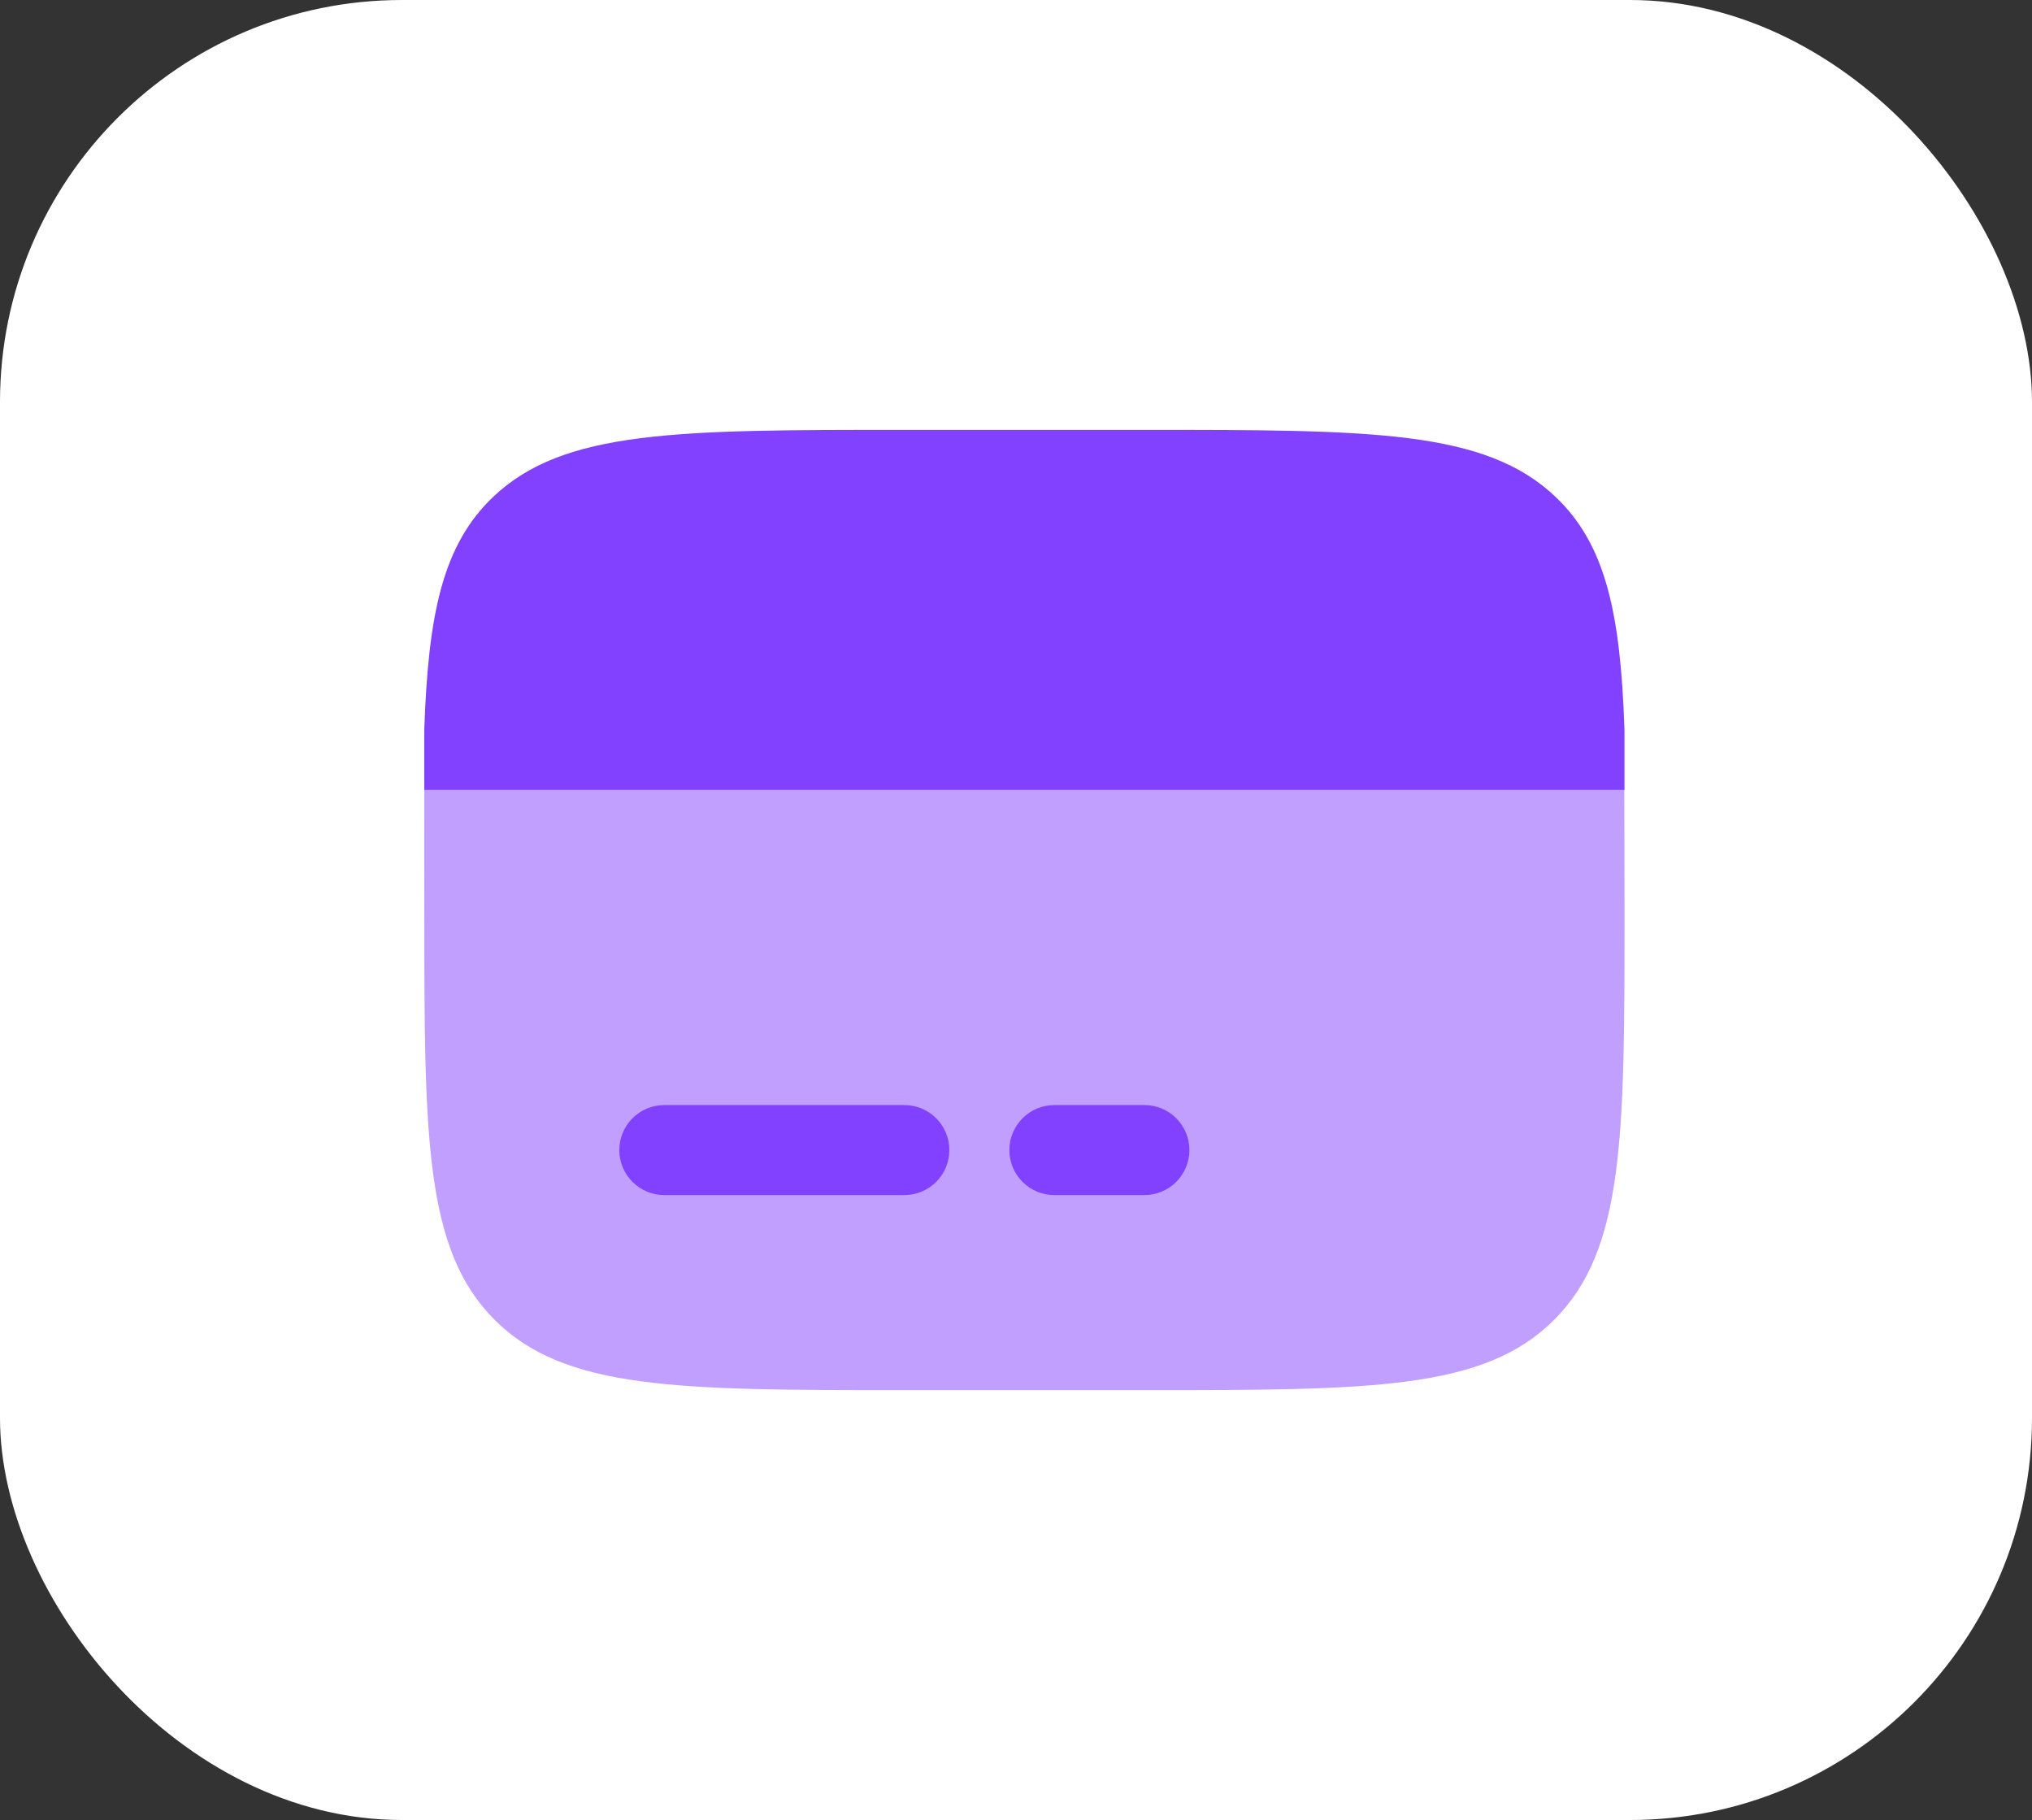 <svg width="182" height="163" viewBox="0 0 182 163" fill="none" xmlns="http://www.w3.org/2000/svg">
<rect x="0" y="0" width="182" height="163" fill="#333333" stroke="none"/>
<rect width="182" height="163" rx="36" fill="white"/>
<path opacity="0.5" d="M81.005 124.5H102.505C122.774 124.5 132.911 124.5 139.205 118.2C145.499 111.901 145.505 101.769 145.505 81.5C145.505 79.124 145.494 72.857 145.483 70.75H38.005C37.994 72.857 38.005 79.124 38.005 81.5C38.005 101.769 38.005 111.906 44.299 118.2C50.593 124.495 60.741 124.5 81.005 124.5Z" fill="#8241FF"/>
<path d="M80.973 38.5H102.527C122.85 38.5 133.014 38.5 139.324 44.498C143.871 48.815 145.145 55.033 145.5 65.375V70.75H38V65.375C38.355 55.028 39.629 48.82 44.176 44.498C50.486 38.5 60.65 38.5 80.973 38.5ZM94.438 98.969C93.368 98.969 92.343 99.394 91.587 100.149C90.831 100.905 90.406 101.931 90.406 103C90.406 104.069 90.831 105.095 91.587 105.851C92.343 106.607 93.368 107.031 94.438 107.031H102.5C103.569 107.031 104.595 106.607 105.351 105.851C106.107 105.095 106.531 104.069 106.531 103C106.531 101.931 106.107 100.905 105.351 100.149C104.595 99.394 103.569 98.969 102.5 98.969H94.438ZM59.5 98.969C58.431 98.969 57.406 99.394 56.65 100.149C55.894 100.905 55.469 101.931 55.469 103C55.469 104.069 55.894 105.095 56.65 105.851C57.406 106.607 58.431 107.031 59.5 107.031H81C82.069 107.031 83.094 106.607 83.85 105.851C84.606 105.095 85.031 104.069 85.031 103C85.031 101.931 84.606 100.905 83.85 100.149C83.094 99.394 82.069 98.969 81 98.969H59.5Z" fill="#8241FF"/>
</svg>
